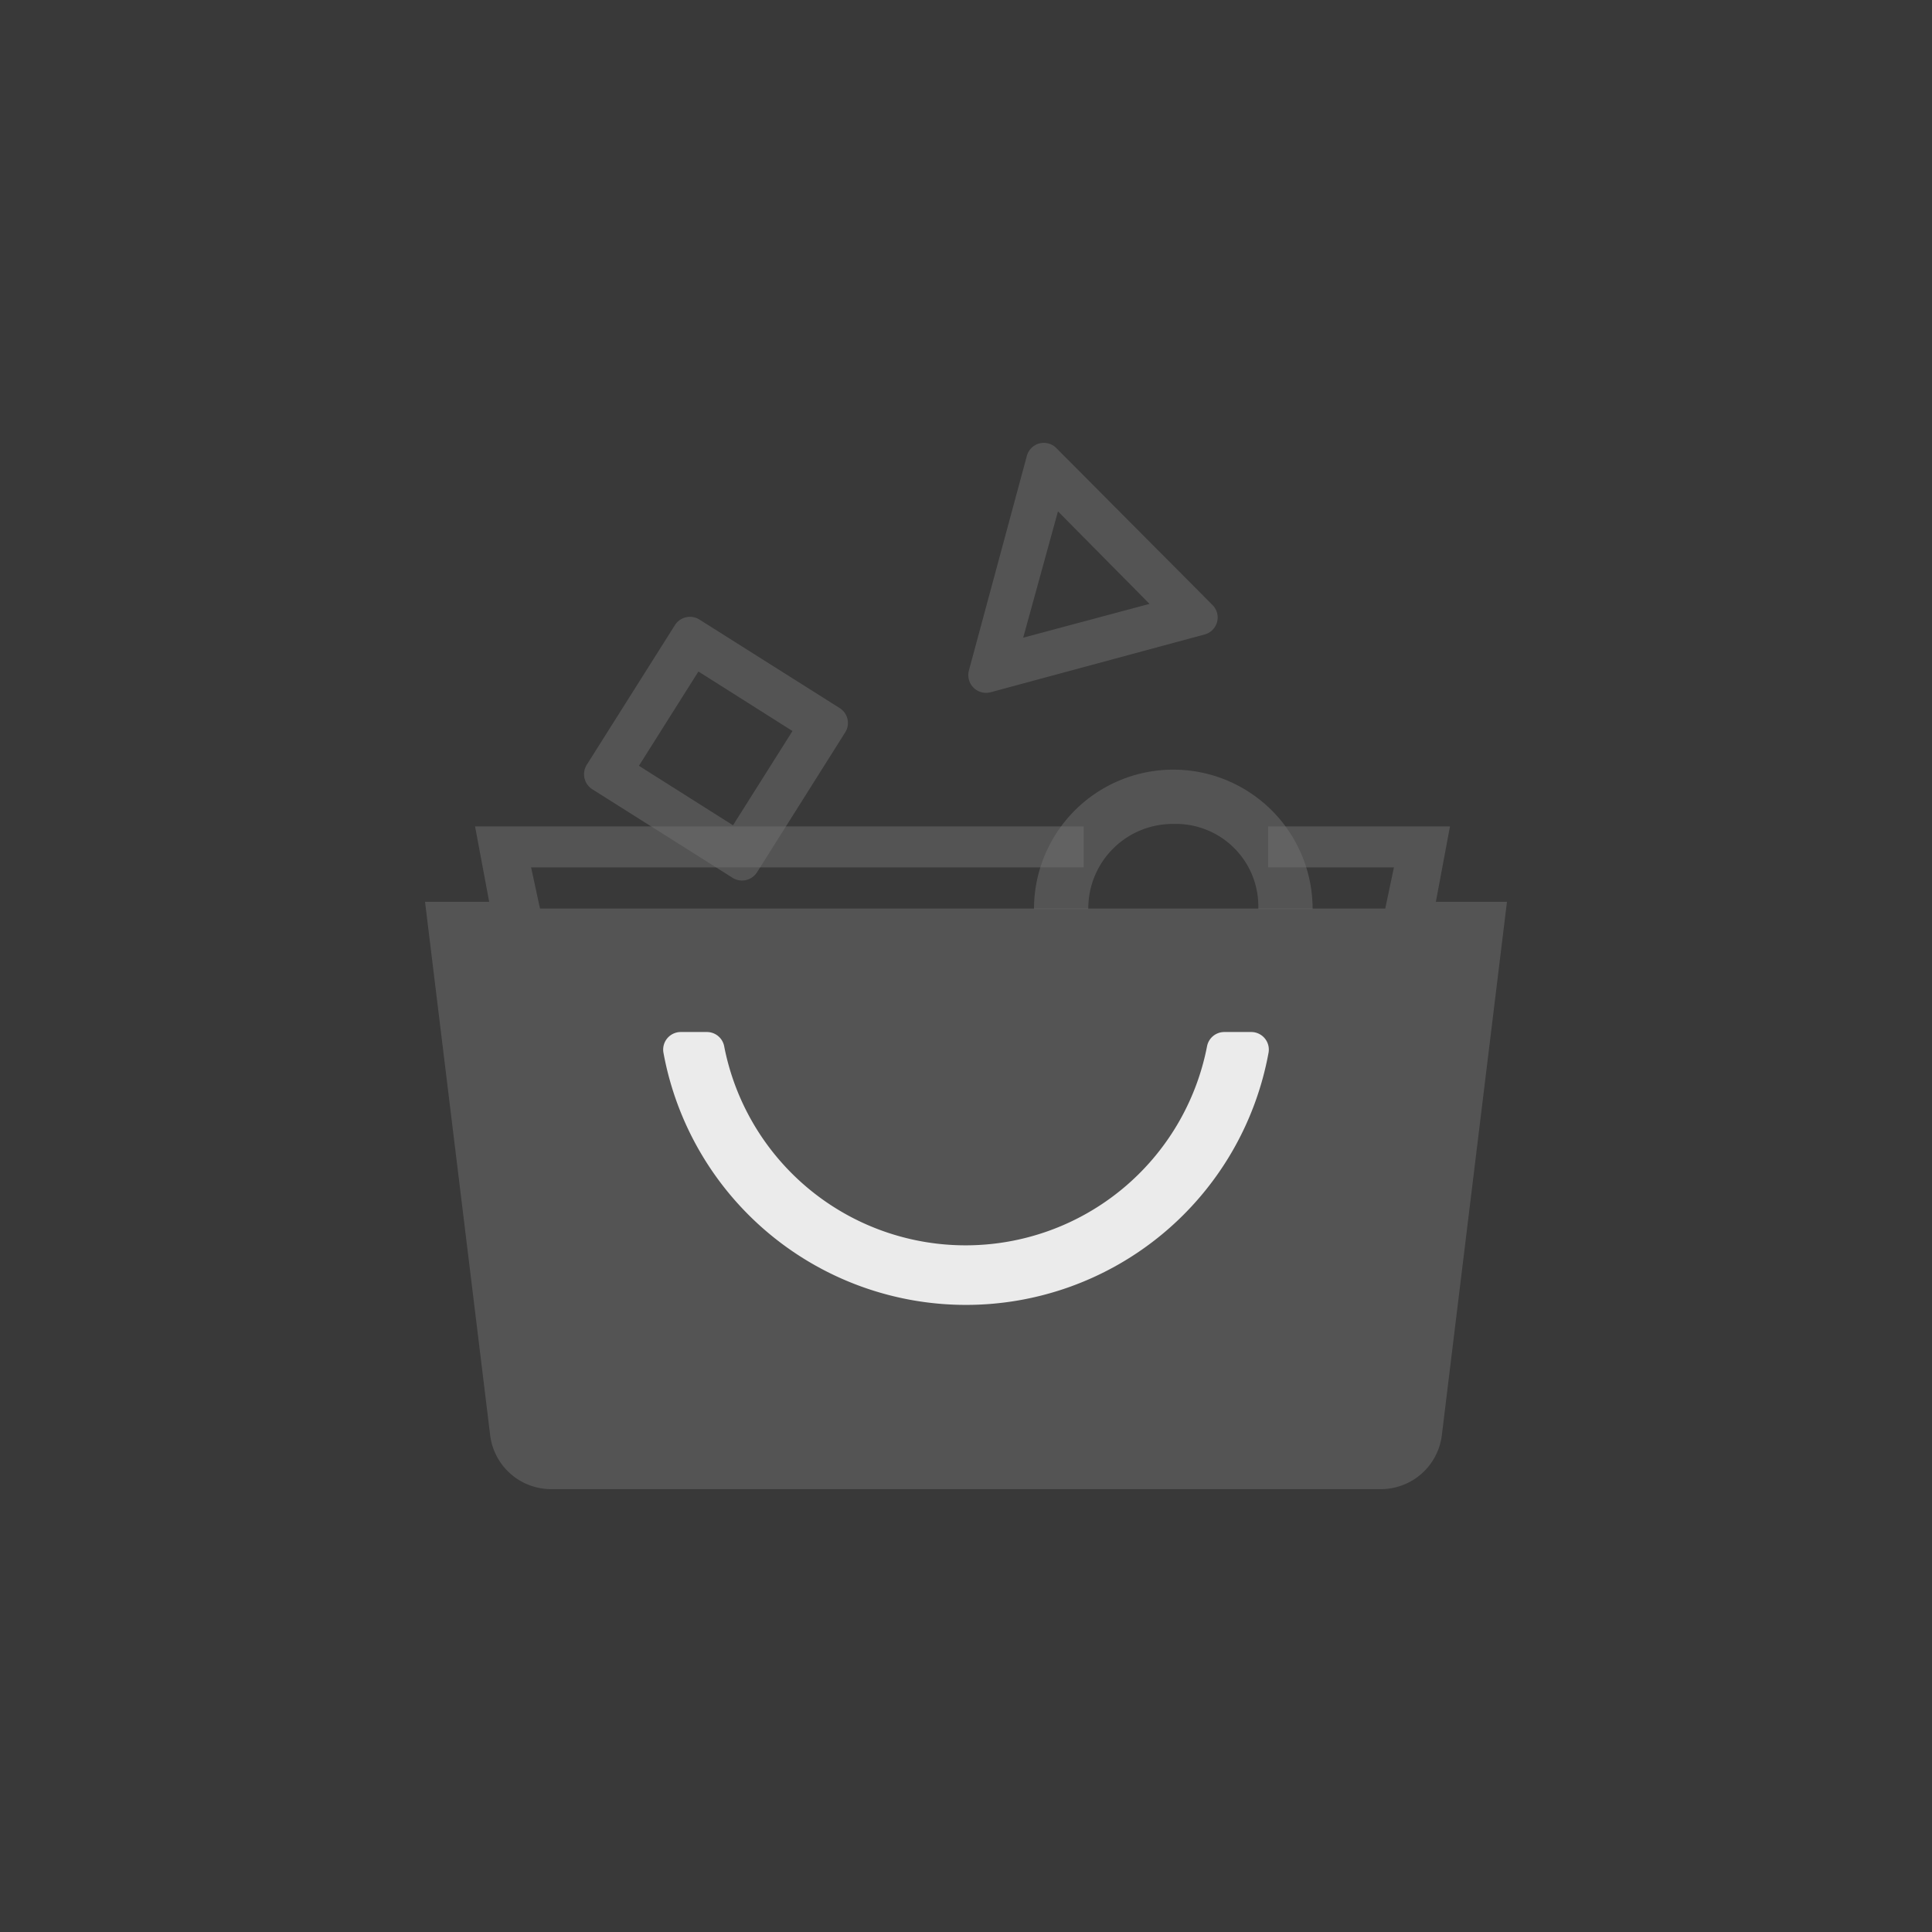 <svg id="组_1" data-name="组 1" xmlns="http://www.w3.org/2000/svg" width="100" height="100" viewBox="0 0 100 100">
  <rect x="0" y="0" width="100" height="100" fill="#333333" stroke="none"/>
  <g id="图层_78" data-name="图层 78" transform="translate(20.76 21.417)">
    <path id="路径_1" data-name="路径 1" d="M1.24,25.26l3.37,27.6a3.18,3.18,0,0,0,3.16,2.8H50.71a3.18,3.18,0,0,0,3.16-2.8l3.37-27.6H53.56l.73-3.9H44.88v2.12h6.51l-.45,2.13H7.19l-.46-2.13h28.6V21.36H3.83l.73,3.9Z" fill="#707070" opacity="0.5"/>
    <path id="路径_2" data-name="路径 2" d="M17.13,24,9.89,19.43a.92.92,0,0,1-.28-1.26l4.57-7.24a.92.92,0,0,1,1.26-.28l7.24,4.57A.91.91,0,0,1,23,16.47l-4.57,7.25a.92.92,0,0,1-1.3.28Zm-4.82-5.78,4.87,3.08,3.08-4.88-4.87-3.08Z" fill="#707070" opacity="0.5"/>
    <path id="路径_3" data-name="路径 3" d="M47.18,25.63H44.37a4.27,4.27,0,0,0-4.4-4.4,4.37,4.37,0,0,0-4.4,4.4H32.76a7.21,7.21,0,1,1,14.42,0Z" fill="#707070" opacity="0.5"/>
    <path id="路径_4" data-name="路径 4" d="M29.39,13.29l3-11.11a.91.91,0,0,1,1.52-.41L42,9.9a.91.91,0,0,1-.4,1.52l-11.11,3a.92.92,0,0,1-1.1-1.13ZM34,5.05l-1.8,6.54,6.54-1.75Z" fill="#707070" opacity="0.5"/>
    <path id="路径_5" data-name="路径 5" d="M42.61,32a.91.91,0,0,0-.89.72,12.73,12.73,0,0,1-25,0,.91.91,0,0,0-.89-.72H14.48a.91.91,0,0,0-.9,1.07,15.92,15.92,0,0,0,31.32,0A.91.91,0,0,0,44,32Z" fill="#f8f8f8"/>
  </g>
  <rect id="矩形_1" data-name="矩形 1" width="100" height="100" fill="#707070" opacity="0.1"/>
</svg>
